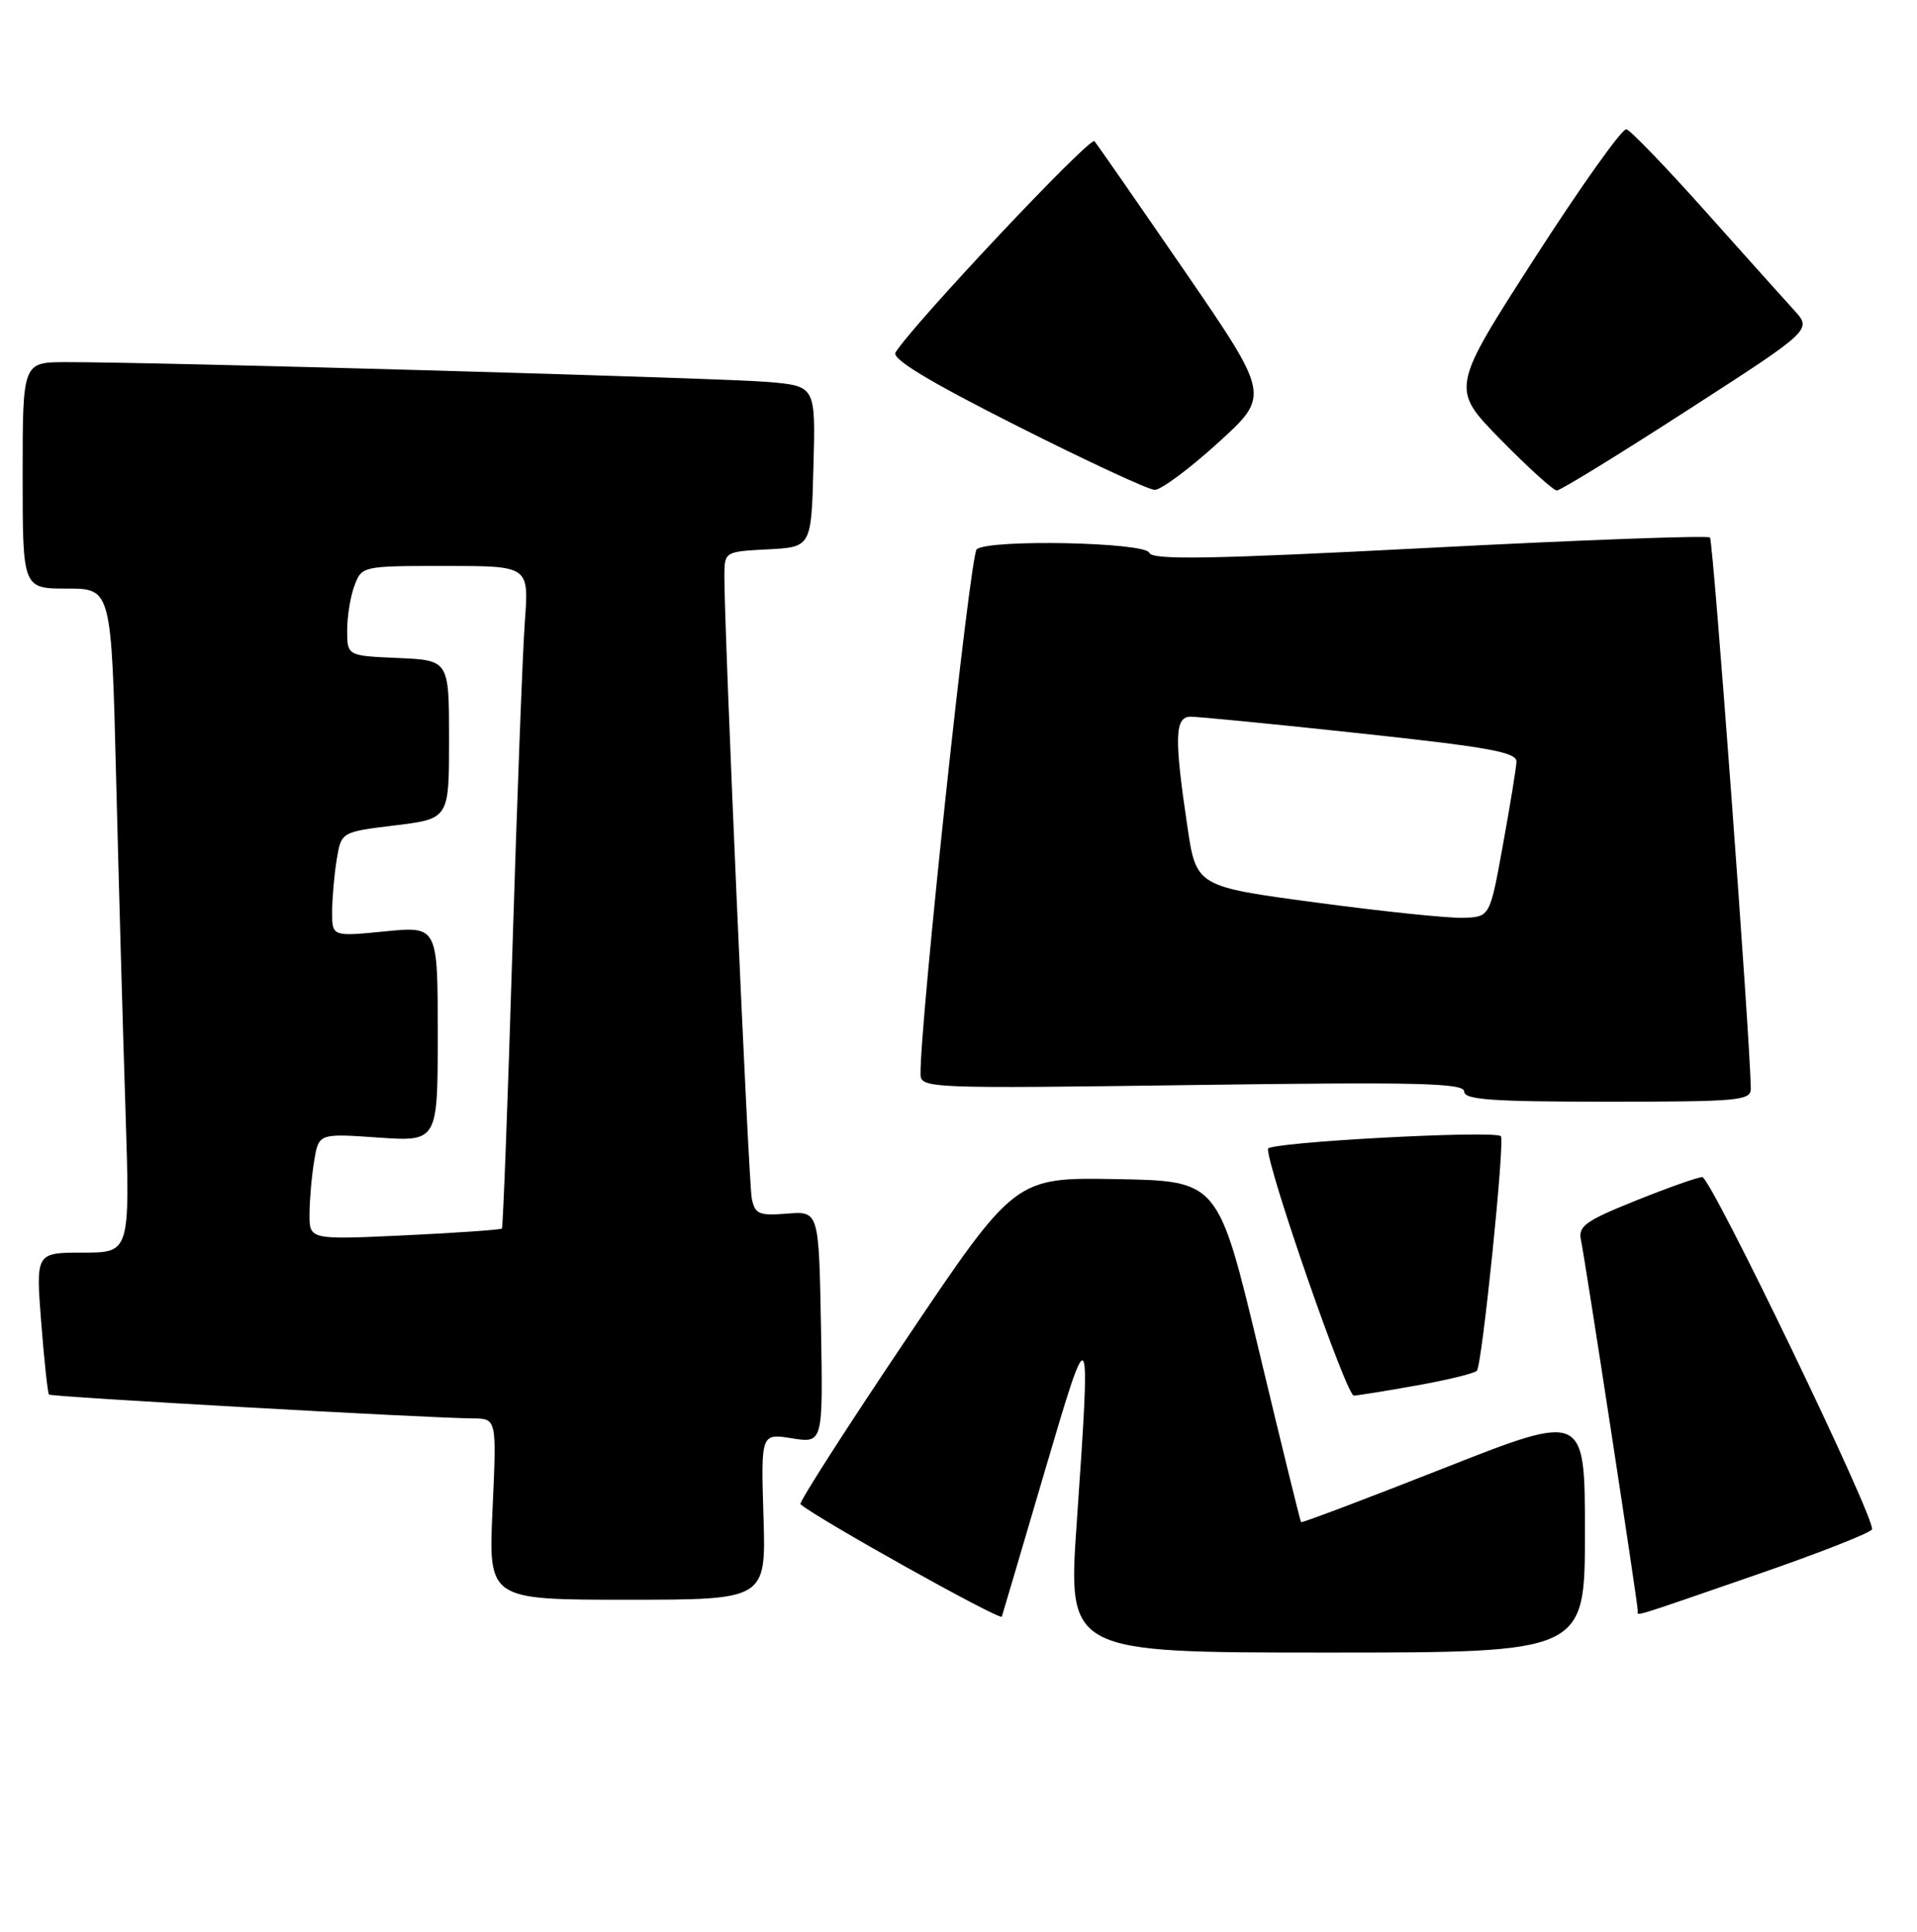 <?xml version="1.0" encoding="UTF-8" standalone="no"?>
<!DOCTYPE svg PUBLIC "-//W3C//DTD SVG 1.1//EN" "http://www.w3.org/Graphics/SVG/1.1/DTD/svg11.dtd" >
<svg xmlns="http://www.w3.org/2000/svg" xmlns:xlink="http://www.w3.org/1999/xlink" version="1.1" viewBox="0 0 254 256">
 <g >
 <path fill="currentColor"
d=" M 210.00 203.10 C 210.00 187.20 210.00 187.20 191.30 194.57 C 181.02 198.62 172.51 201.84 172.39 201.72 C 172.28 201.60 169.77 191.38 166.81 179.00 C 161.42 156.50 161.42 156.50 147.96 156.26 C 134.50 156.02 134.50 156.02 120.06 177.49 C 112.12 189.30 105.82 199.13 106.06 199.34 C 108.13 201.17 132.56 214.82 132.74 214.24 C 132.87 213.83 135.43 205.18 138.42 195.00 C 144.50 174.33 144.56 174.42 142.67 201.75 C 141.47 219.00 141.47 219.00 175.74 219.00 C 210.00 219.00 210.00 219.00 210.00 203.10 Z  M 232.62 208.72 C 240.94 205.85 247.87 203.13 248.04 202.67 C 248.52 201.31 226.69 156.00 225.55 155.99 C 224.97 155.99 221.02 157.39 216.76 159.10 C 210.02 161.81 209.08 162.50 209.48 164.36 C 209.98 166.62 217.00 212.47 217.00 213.44 C 217.00 214.18 215.58 214.61 232.62 208.72 Z  M 101.16 200.98 C 100.82 189.95 100.82 189.95 104.94 190.61 C 109.05 191.26 109.05 191.26 108.78 175.88 C 108.50 160.50 108.50 160.50 104.29 160.83 C 100.56 161.13 100.03 160.90 99.61 158.83 C 99.17 156.65 95.95 83.27 95.98 76.30 C 96.00 73.11 96.01 73.10 101.75 72.80 C 107.50 72.50 107.50 72.50 107.78 61.83 C 108.07 51.17 108.07 51.17 101.78 50.62 C 95.70 50.09 20.40 47.96 8.75 47.99 C 3.00 48.00 3.00 48.00 3.00 63.00 C 3.00 78.00 3.00 78.00 8.88 78.00 C 14.76 78.00 14.76 78.00 15.39 103.25 C 15.74 117.14 16.29 136.94 16.63 147.25 C 17.23 166.00 17.23 166.00 10.99 166.00 C 4.74 166.00 4.74 166.00 5.46 175.25 C 5.86 180.34 6.32 184.64 6.49 184.81 C 6.79 185.12 56.55 187.92 62.66 187.97 C 65.81 188.00 65.81 188.00 65.26 200.00 C 64.71 212.00 64.71 212.00 83.10 212.00 C 101.50 212.00 101.50 212.00 101.16 200.98 Z  M 187.77 183.59 C 191.77 182.88 195.33 182.01 195.68 181.66 C 196.37 180.96 199.43 151.07 198.86 150.57 C 197.93 149.75 168.00 151.38 168.00 152.24 C 168.00 155.04 178.42 184.99 179.38 184.95 C 179.99 184.92 183.77 184.31 187.77 183.59 Z  M 231.98 144.25 C 231.89 137.66 227.00 71.67 226.57 71.23 C 226.27 70.94 209.54 71.55 189.38 72.60 C 160.28 74.11 152.65 74.24 152.27 73.25 C 151.73 71.87 131.38 71.43 129.42 72.77 C 128.54 73.37 121.87 135.70 121.97 142.39 C 122.00 144.22 123.19 144.27 158.00 143.79 C 187.85 143.38 194.00 143.52 194.00 144.65 C 194.00 145.74 197.69 146.00 213.00 146.00 C 230.44 146.00 232.00 145.86 231.98 144.25 Z  M 161.39 58.68 C 168.28 52.42 168.28 52.42 156.99 35.96 C 150.77 26.91 145.38 19.14 145.01 18.71 C 144.43 18.04 120.82 43.13 118.65 46.72 C 118.14 47.57 123.08 50.55 134.71 56.42 C 143.94 61.08 152.18 64.91 153.00 64.92 C 153.82 64.93 157.60 62.13 161.39 58.68 Z  M 223.61 54.35 C 240.10 43.71 240.10 43.71 237.71 41.10 C 236.40 39.67 231.10 33.75 225.92 27.95 C 220.74 22.15 216.05 17.28 215.50 17.13 C 214.95 16.98 209.49 24.65 203.36 34.18 C 192.21 51.50 192.21 51.50 198.83 58.25 C 202.47 61.96 205.82 65.00 206.28 65.00 C 206.75 65.00 214.54 60.21 223.61 54.35 Z  M 41.01 160.90 C 41.02 159.03 41.29 155.86 41.63 153.85 C 42.23 150.20 42.23 150.20 50.11 150.75 C 58.00 151.29 58.00 151.29 58.00 137.01 C 58.00 122.74 58.00 122.74 51.00 123.43 C 44.00 124.12 44.00 124.12 44.01 120.81 C 44.02 118.99 44.29 115.87 44.62 113.88 C 45.22 110.25 45.22 110.25 52.36 109.38 C 59.50 108.50 59.50 108.50 59.50 98.00 C 59.50 87.50 59.50 87.50 52.75 87.20 C 46.00 86.91 46.00 86.91 46.00 83.52 C 46.00 81.66 46.44 78.98 46.98 77.57 C 47.94 75.02 48.06 75.00 59.02 75.00 C 70.08 75.00 70.08 75.00 69.55 82.25 C 69.25 86.24 68.51 105.92 67.89 126.00 C 67.28 146.07 66.65 162.64 66.50 162.81 C 66.35 162.97 60.55 163.38 53.61 163.71 C 41.00 164.30 41.00 164.30 41.01 160.90 Z  M 174.50 119.62 C 158.50 117.48 158.50 117.48 157.32 109.49 C 155.57 97.73 155.65 95.00 157.75 94.98 C 158.71 94.97 168.84 95.96 180.25 97.19 C 197.39 99.03 200.99 99.69 200.93 100.96 C 200.89 101.81 200.08 106.78 199.13 112.00 C 197.41 121.50 197.41 121.50 193.95 121.63 C 192.05 121.71 183.30 120.80 174.50 119.62 Z "/>
</g>
</svg>